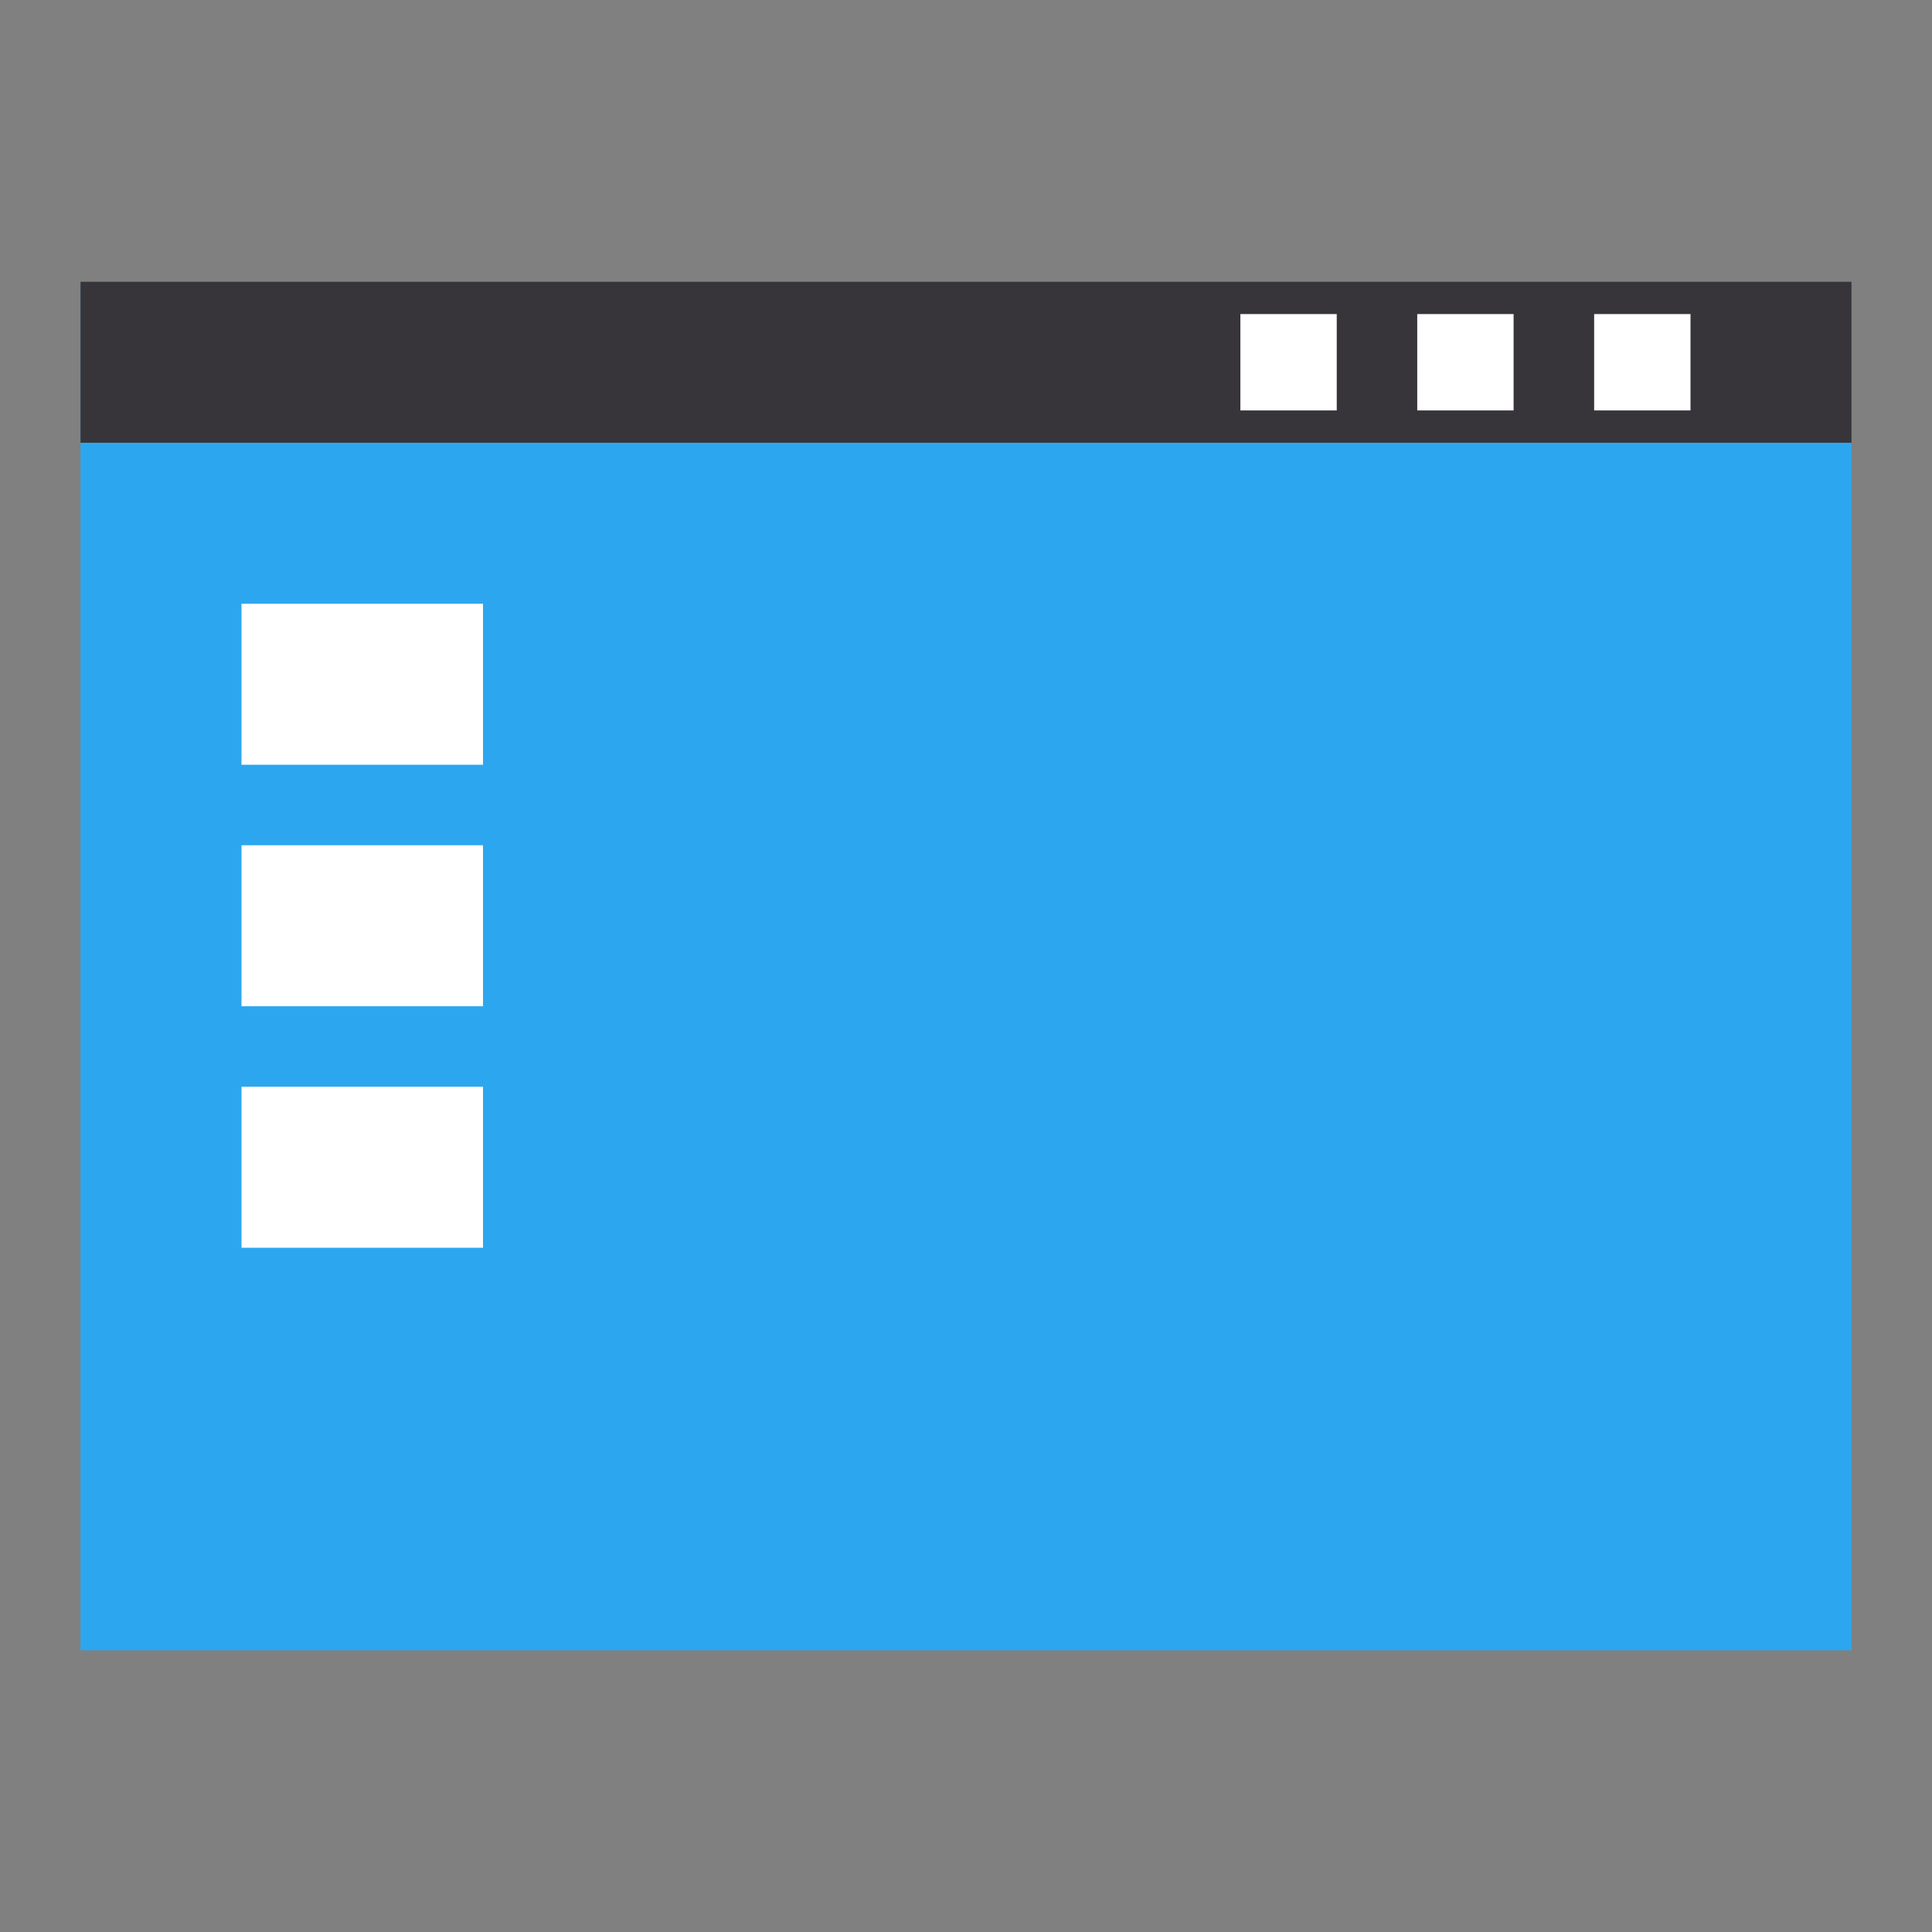 <svg height="48" width="48" xmlns="http://www.w3.org/2000/svg">
 <rect width="100%" height="100%" fill="#808080" stroke="none"/>
 <g transform="translate(0 -1004.362)">
  <path d="m2 1011.362h44v34h-44z" fill="#2ca7ef"/>
  <path d="m2 1011.362h44v4h-44z" fill="#37353a"/>
  <path d="m6 1019.362h4.825v3.555h-4.825z" fill="none"/>
  <path d="m6 1024.674c0 1.105-.896 2-2.001 2-1.105 0-2.001-.895-2.001-2 0-1.105.896-2 2.001-2 1.105 0 2.001.895 2.001 2z" fill="none"/>
  <path d="m6 1017.362c0 1.105-.896 2-2.001 2-1.105 0-2.001-.895-2.001-2 0-1.105.896-2 2.001-2 1.105 0 2.001.895 2.001 2z" fill="none"/>
  <path d="m9.413 1024.362c0 .552-.448 1-1.001 1-.553 0-1.001-.448-1.001-1 0-.552.448-1 1.001-1 .553 0 1.001.448 1.001 1z" fill="none"/>
  <path d="m9.413 1030.362c0 .552-.448 1-1.001 1-.553 0-1.001-.448-1.001-1 0-.552.448-1 1.001-1 .553 0 1.001.448 1.001 1z" fill="none"/>
  <path d="m35.211 1012.165h2.394v2.394h-2.394z" fill="#ffffff"/>
  <path d="m39.606 1012.165h2.394v2.394h-2.394z" fill="#ffffff"/>
  <path d="m46 1013.362c0 1.105-.896 2-2.001 2-1.105 0-2.001-.895-2.001-2 0-1.105.896-2 2.001-2 1.105 0 2.001.895 2.001 2z" fill="none"/>
  <path d="m39.606 1013.362c0 .552-.448 1-1.001 1-.553 0-1.001-.448-1.001-1 0-.552.448-1 1.001-1 .553 0 1.001.448 1.001 1z" fill="none"/>
  <path d="m35.211 1013.362c0 .552-.448 1-1.001 1-.553 0-1.001-.448-1.001-1 0-.552.448-1 1.001-1 .553 0 1.001.448 1.001 1z" fill="none"/>
  <path d="m30.817 1012.165h2.394v2.394h-2.394z" fill="#ffffff"/>
  <path d="m27.5 1048.862c0 1.933-1.568 3.5-3.502 3.5-1.934 0-3.502-1.567-3.502-3.5 0-1.933 1.568-3.5 3.502-3.5 1.934 0 3.502 1.567 3.502 3.5z" fill="none"/>
  <path d="m27.5 1007.862c0 1.933-1.568 3.5-3.502 3.5-1.934 0-3.502-1.567-3.502-3.5 0-1.933 1.568-3.5 3.502-3.5 1.934 0 3.502 1.567 3.502 3.5z" fill="none"/>
  <path d="m2 1028.362c0 .552-.448 1-1.001 1-.553 0-1.001-.448-1.001-1 0-.552.448-1 1.001-1 .553 0 1.001.448 1.001 1z" fill="none"/>
  <path d="m48 1028.362c0 .552-.448 1-1.001 1-.553 0-1.001-.448-1.001-1 0-.552.448-1 1.001-1 .553 0 1.001.448 1.001 1z" fill="none"/>
  <path d="m6 1019.362h6v4h-6z" fill="#ffffff"/>
  <path d="m6 1025.362h6v4h-6z" fill="#ffffff"/>
  <path d="m6 1031.362h6v4h-6z" fill="#ffffff"/>
 </g>
</svg>
